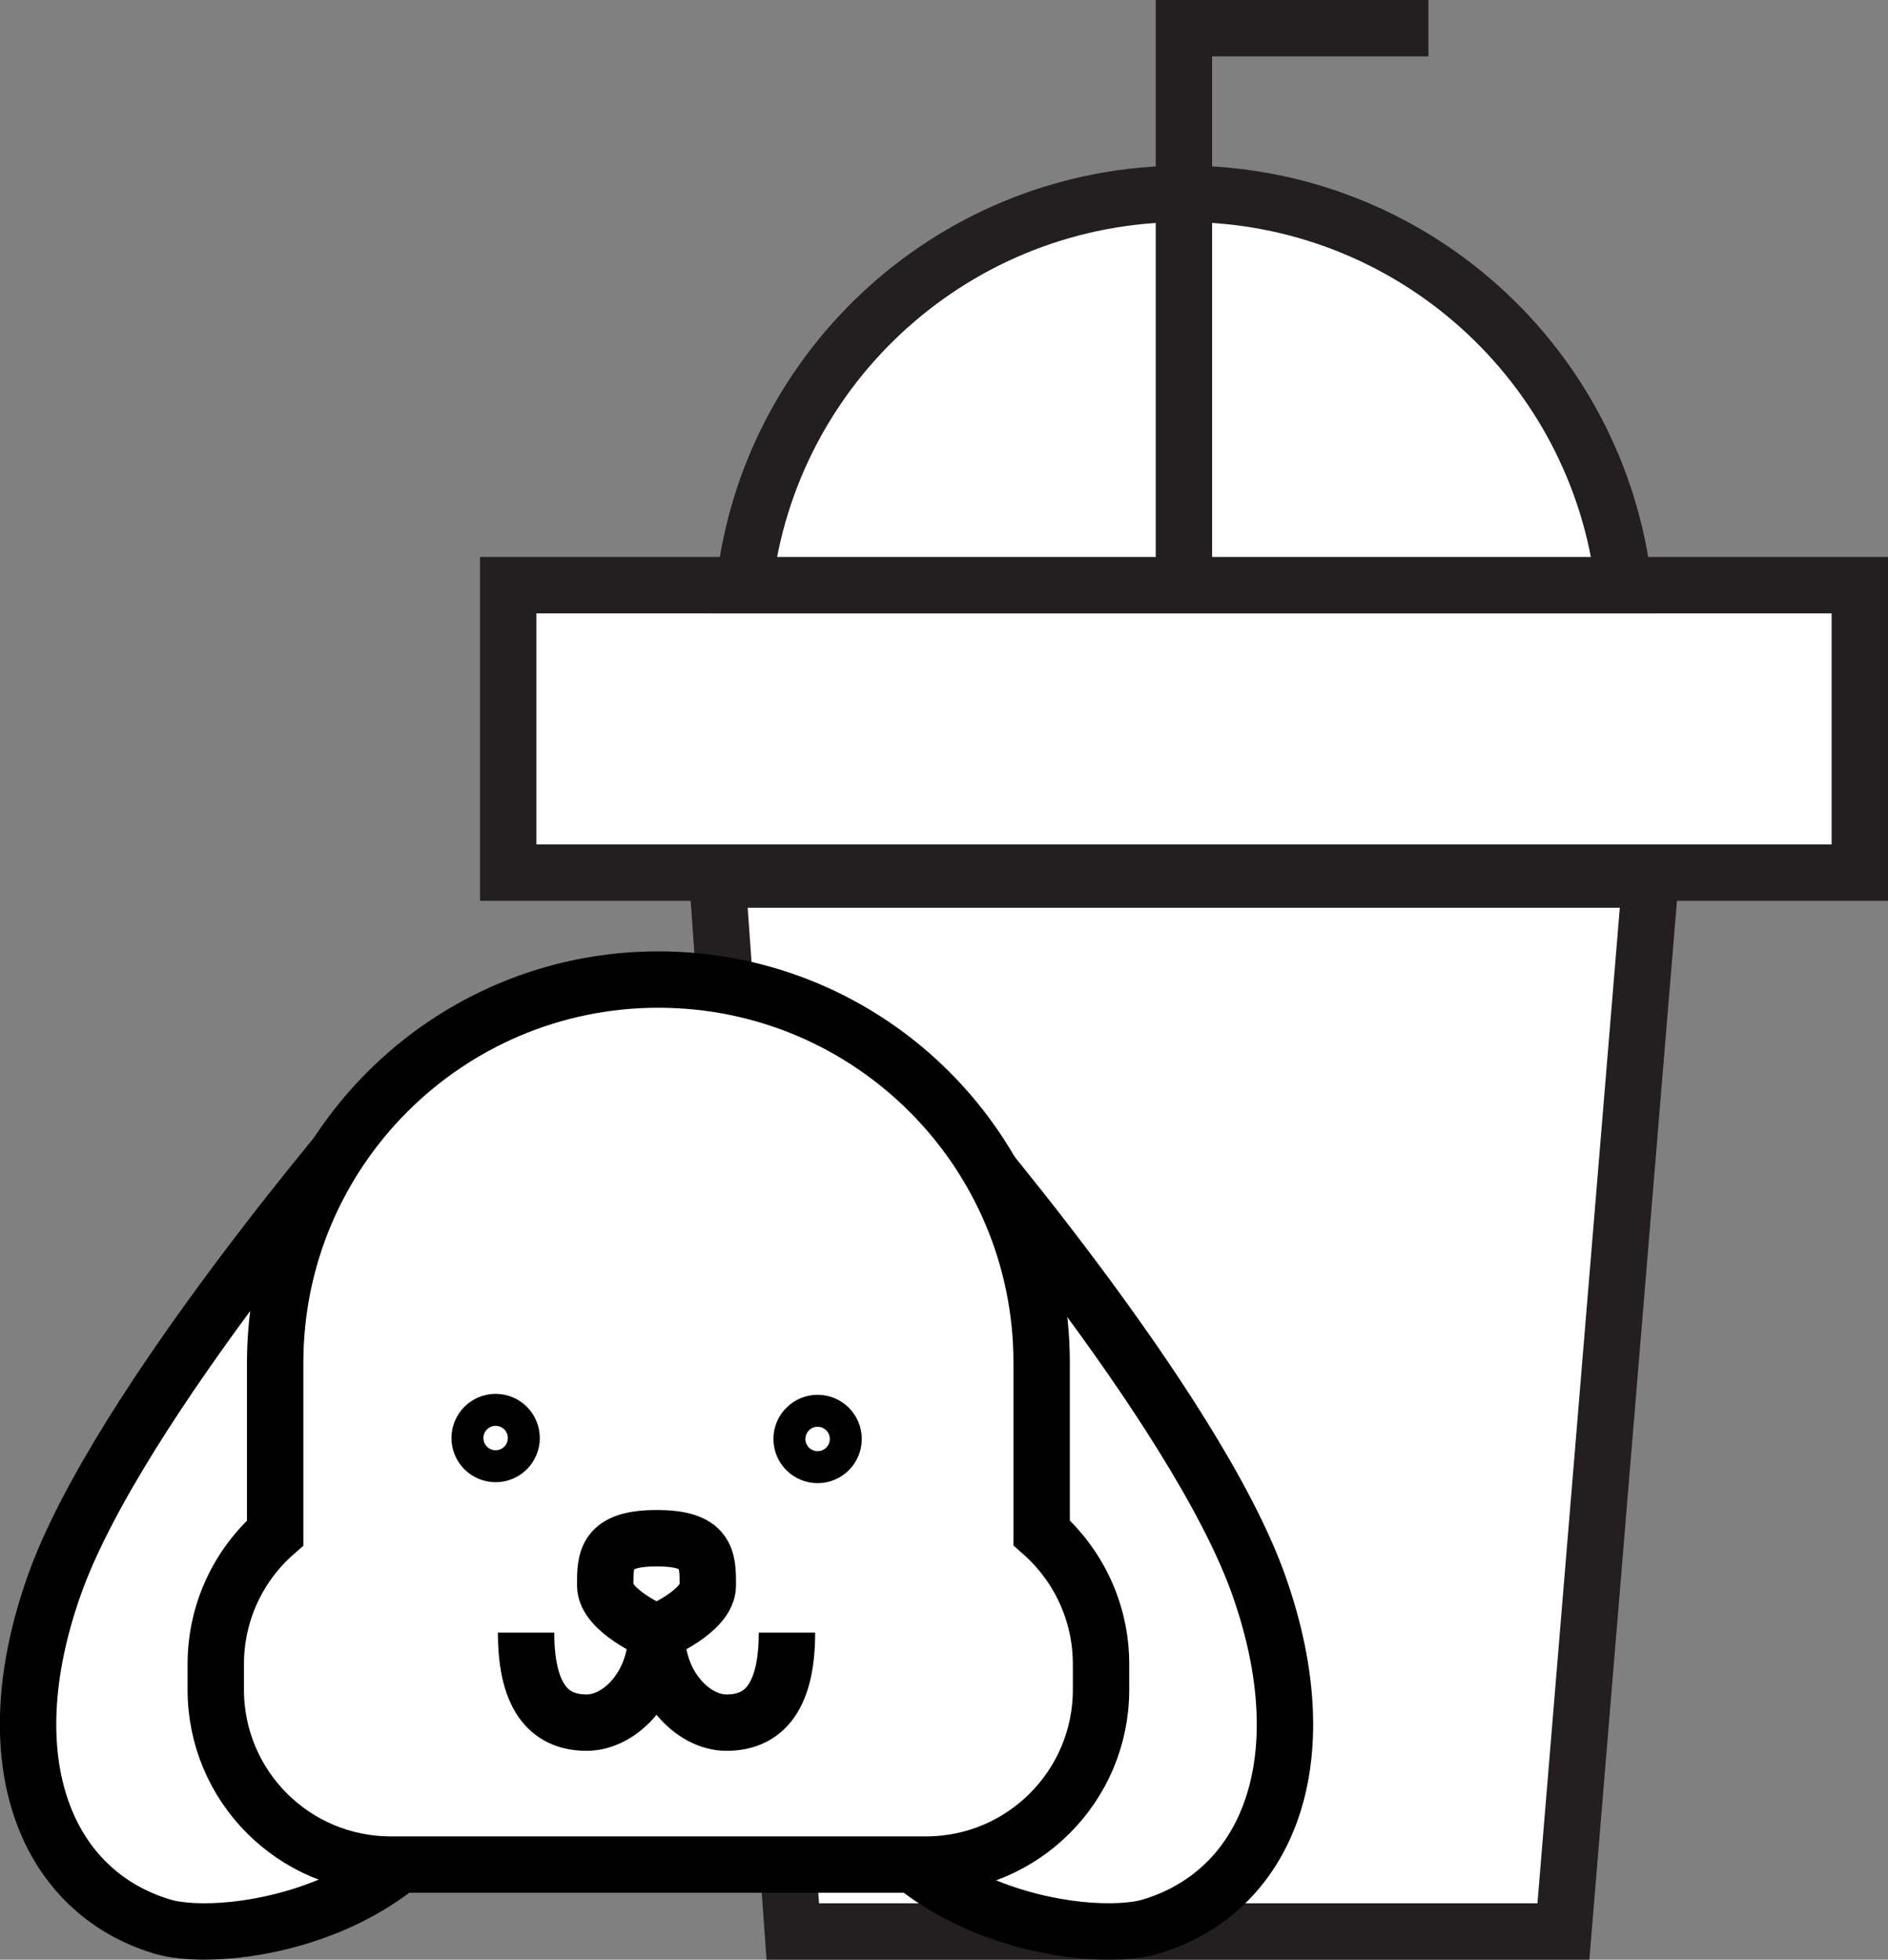 <?xml version="1.0" encoding="utf-8"?>
<!-- Generator: Adobe Illustrator 24.2.1, SVG Export Plug-In . SVG Version: 6.00 Build 0)  -->
<svg version="1.1" id="Layer_1" xmlns="http://www.w3.org/2000/svg" xmlns:xlink="http://www.w3.org/1999/xlink" x="0px" y="0px"
	 viewBox="0 0 100.45 104.25" style="enable-background:new 0 0 100.45 104.25;" xml:space="preserve">
<rect x="0" y="0" width="100.45" height="104.25" fill="#808080" stroke="none"/>
<style type="text/css">
	.st0{fill:#FFFFFF;stroke:#231F20;stroke-width:3;stroke-miterlimit:10;}
	.st1{fill:none;stroke:#231F20;stroke-width:3;stroke-miterlimit:10;}
	.st2{fill:#FFFFFF;stroke:#000000;stroke-width:3;stroke-miterlimit:10;}
	.st3{fill:none;stroke:#000000;stroke-width:3;stroke-miterlimit:10;}
</style>
<g>
	<rect x="27.04" y="31.13" class="st0" width="71.91" height="15.29"/>
	<path class="st0" d="M86.39,31.13H39.6C40.94,19.4,50.92,10.31,63,10.31C75.09,10.31,85.04,19.4,86.39,31.13z"/>
	<polygon class="st0" points="42.18,102.75 83.18,102.75 87.81,46.79 38.17,46.79 38.56,52.27 	"/>
	<polyline class="st1" points="62.99,30.03 62.99,1.5 76,1.5 	"/>
	<g>
		<g>
			<path class="st2" d="M2.87,84.38c-3.31,9.41-0.36,16.28,5.77,18.11c3.4,1.02,15.03-0.66,16.92-10.45
				c1.89-9.79-5.66-32.99-5.66-32.99S6.24,74.79,2.87,84.38z"/>
			<path class="st3" d="M66.99,84.38c3.31,9.41,0.36,16.28-5.77,18.11c-3.4,1.02-15.03-0.66-16.92-10.45
				c-1.89-9.79,5.66-32.99,5.66-32.99S63.62,74.79,66.99,84.38z"/>
			<path class="st2" d="M58.58,88.53v1.36c0,5.13-4.17,9.3-9.3,9.3h-28.5c-5.14,0-9.3-4.17-9.3-9.3v-1.36
				c0-2.78,1.22-5.28,3.16-6.98V72.5c0-11.26,9.13-20.39,20.39-20.39c5.63,0,10.73,2.28,14.42,5.97c3.69,3.69,5.97,8.79,5.97,14.41
				v9.05C57.36,83.25,58.58,85.75,58.58,88.53z"/>
		</g>
		<g>
			<circle class="st3" cx="26.37" cy="76.5" r="0.85"/>
			<circle class="st3" cx="43.5" cy="76.55" r="0.85"/>
			<path class="st3" d="M37.66,84.34c0,1.39-2.73,2.51-2.73,2.51s-2.73-1.13-2.73-2.51s0-2.51,2.73-2.51
				C37.66,81.82,37.66,82.95,37.66,84.34z"/>
			<path class="st3" d="M34.93,86.85c0,2.84-1.94,4.79-3.72,4.79c-1.78,0-3.22-1.08-3.22-4.79"/>
			<path class="st3" d="M34.93,86.85c0,2.84,1.94,4.79,3.72,4.79s3.22-1.08,3.22-4.79"/>
		</g>
	</g>
</g>
</svg>
